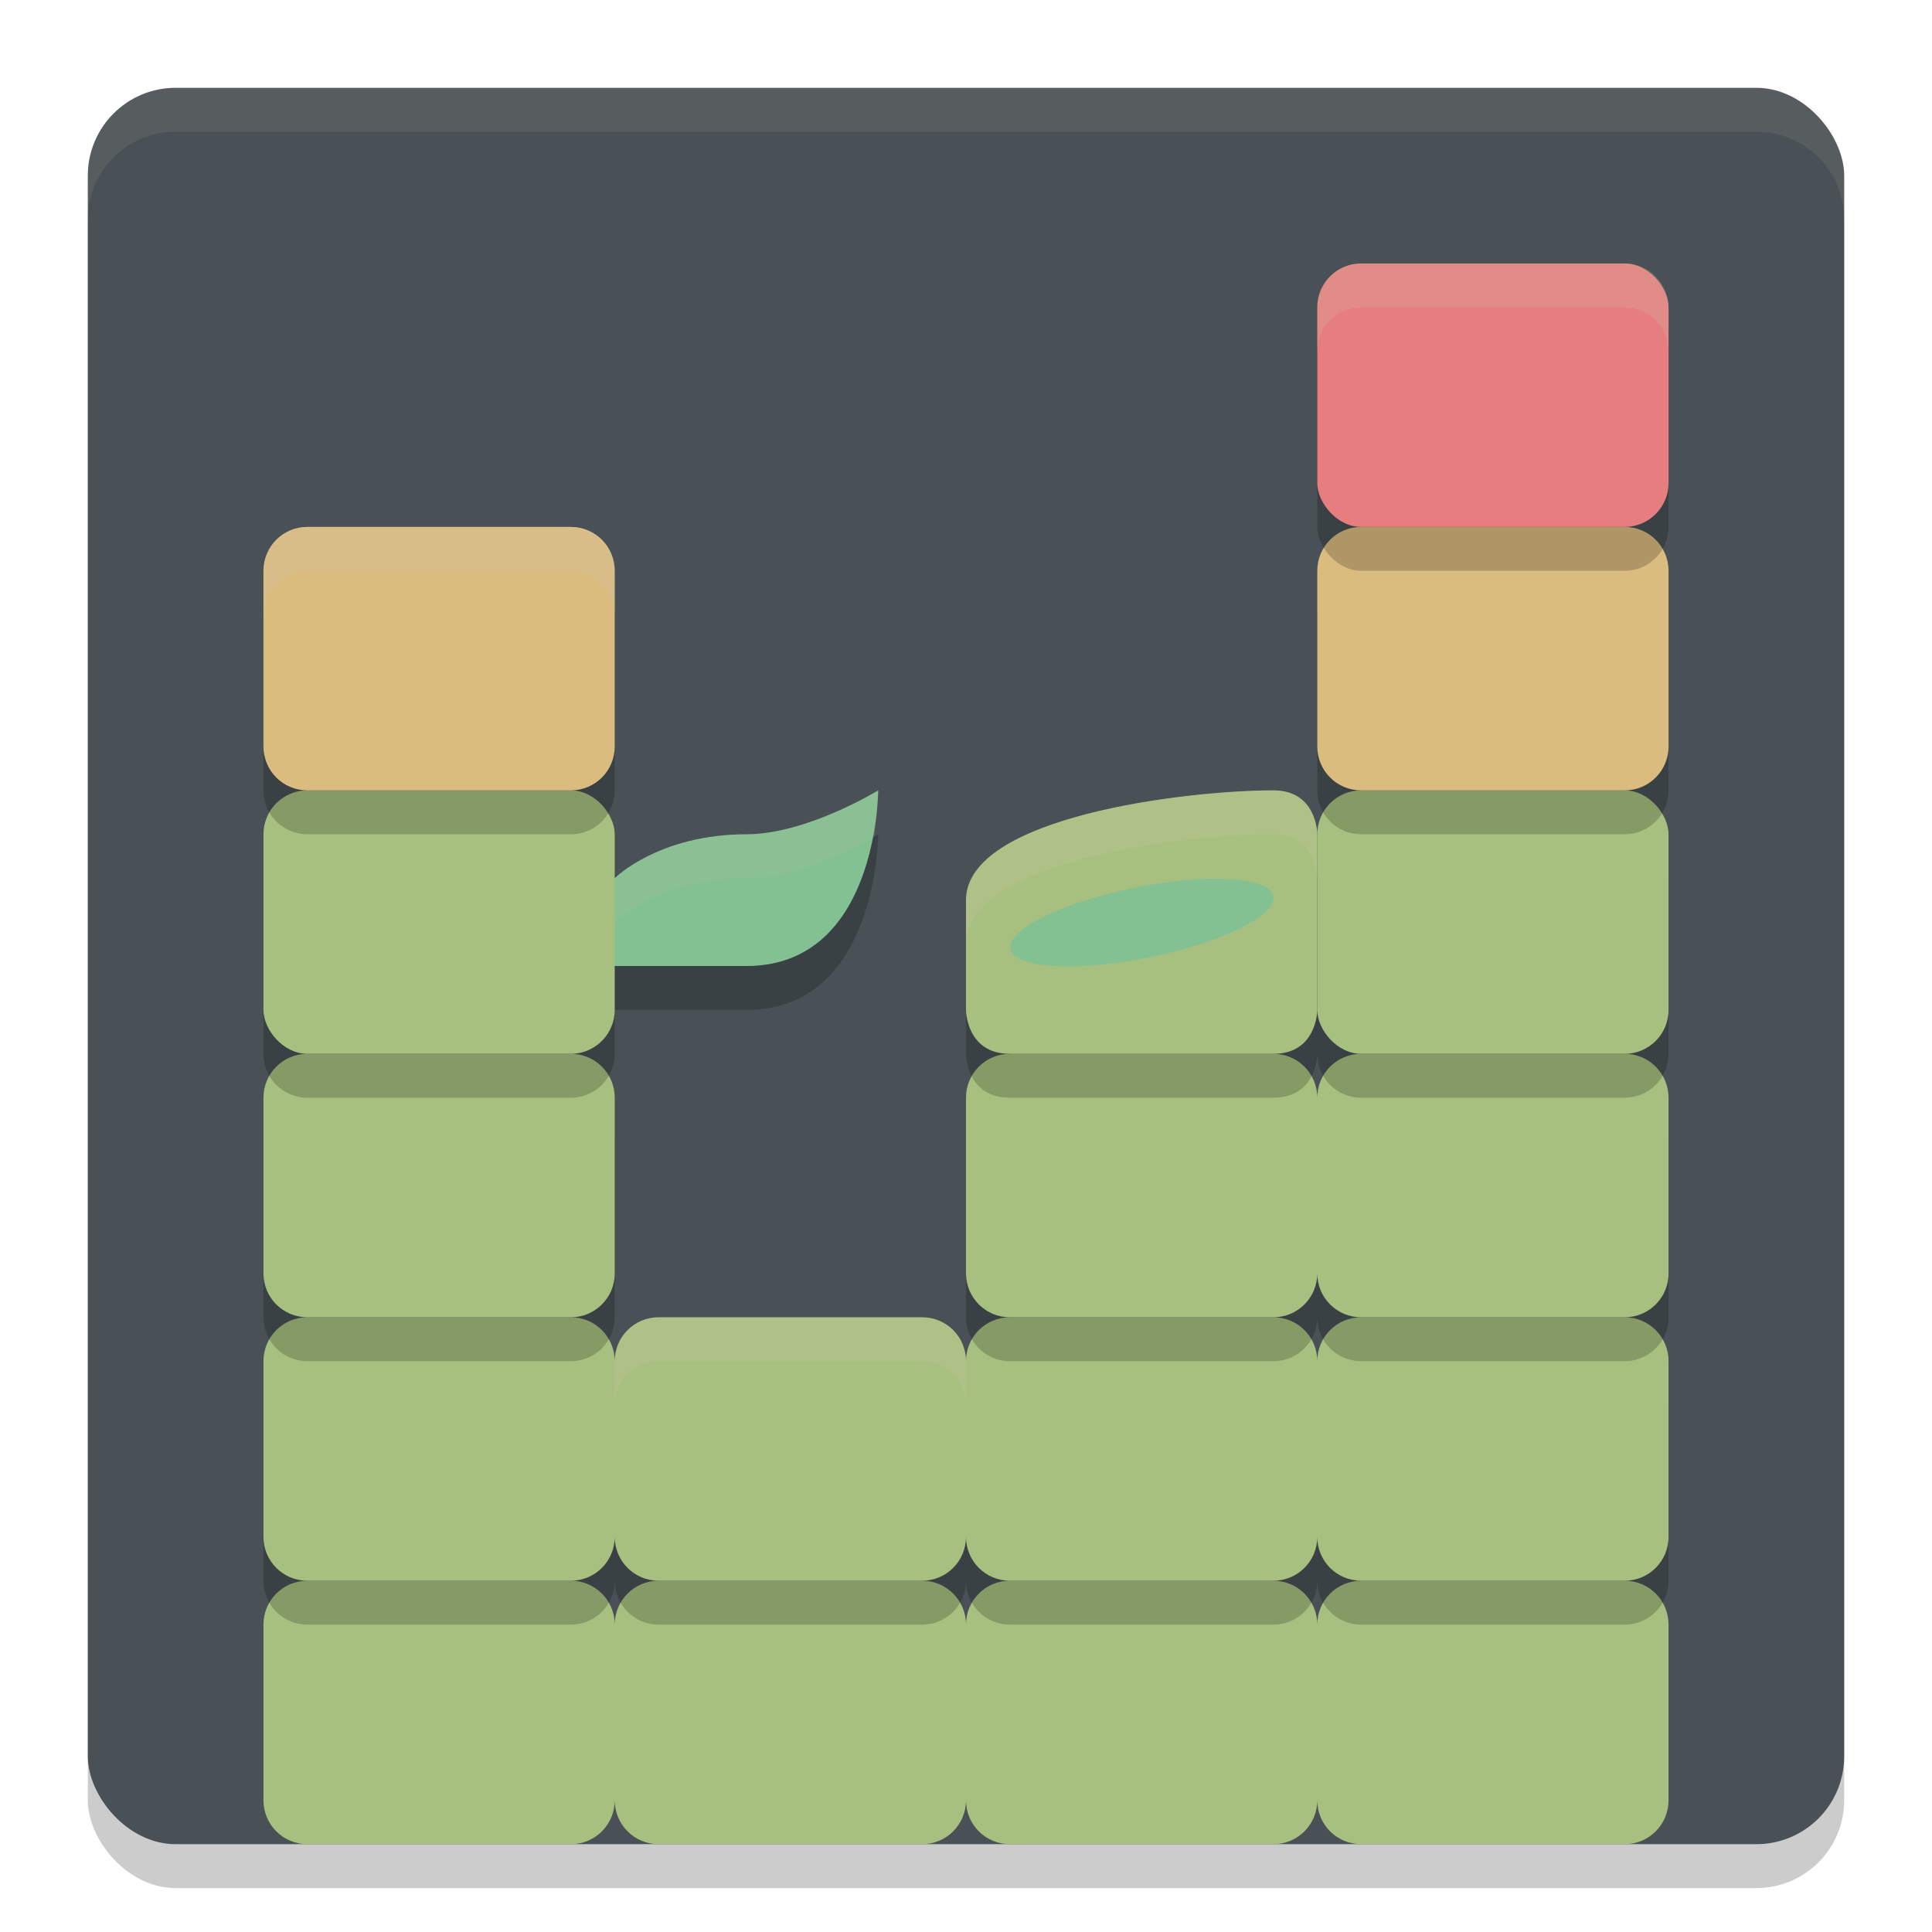 <svg xmlns="http://www.w3.org/2000/svg" width="22" height="22" version="1.1">
 <rect style="opacity:0.2" width="20" height="20" x="1" y="1.5" ry="1"/>
 <rect style="fill:#495156" width="20" height="20" x="1" y="1" ry="1"/>
 <path style="opacity:0.1;fill:#d3c6aa" d="M 2,1 C 1.446,1 1,1.446 1,2 v 0.5 c 0,-0.554 0.446,-1 1,-1 h 18 c 0.554,0 1,0.446 1,1 V 2 C 21,1.446 20.554,1 20,1 Z"/>
 <path style="fill:#a7c080" d="M 3.5,18 C 3.223,18 3,18.223 3,18.5 v 2 C 3,20.777 3.223,21 3.5,21 h 3 C 6.777,21 7,20.777 7,20.5 7,20.777 7.223,21 7.5,21 h 3 c 0.277,0 0.5,-0.223 0.5,-0.5 0,0.277 0.223,0.5 0.5,0.5 h 3 c 0.277,0 0.5,-0.223 0.5,-0.5 0,0.277 0.223,0.5 0.5,0.5 h 3 c 0.277,0 0.5,-0.223 0.5,-0.5 v -2 C 19,18.223 18.777,18 18.5,18 h -3 C 15.223,18 15,18.223 15,18.5 15,18.223 14.777,18 14.5,18 h -3 C 11.223,18 11,18.223 11,18.5 11,18.223 10.777,18 10.5,18 h -3 C 7.223,18 7,18.223 7,18.5 7,18.223 6.777,18 6.5,18 Z"/>
 <path style="opacity:0.2" d="M 3.5,15.5 C 3.223,15.5 3,15.723 3,16 v 2 c 0,0.277 0.223,0.5 0.5,0.5 h 3 C 6.777,18.5 7,18.277 7,18 c 0,0.277 0.223,0.5 0.5,0.5 h 3 c 0.277,0 0.5,-0.223 0.5,-0.5 0,0.277 0.223,0.5 0.5,0.5 h 3 c 0.277,0 0.5,-0.223 0.5,-0.5 0,0.277 0.223,0.5 0.5,0.5 h 3 c 0.277,0 0.5,-0.223 0.5,-0.5 v -2 c 0,-0.277 -0.223,-0.5 -0.5,-0.5 h -3 c -0.277,0 -0.5,0.223 -0.5,0.5 0,-0.277 -0.223,-0.5 -0.5,-0.5 h -3 c -0.277,0 -0.5,0.223 -0.5,0.5 0,-0.277 -0.223,-0.5 -0.5,-0.5 h -3 C 7.223,15.5 7,15.723 7,16 7,15.723 6.777,15.5 6.5,15.5 Z"/>
 <path style="fill:#a7c080" d="M 3.5,15 C 3.223,15 3,15.223 3,15.5 v 2 C 3,17.777 3.223,18 3.5,18 h 3 C 6.777,18 7,17.777 7,17.5 7,17.777 7.223,18 7.5,18 h 3 c 0.277,0 0.5,-0.223 0.5,-0.5 0,0.277 0.223,0.5 0.5,0.5 h 3 c 0.277,0 0.5,-0.223 0.5,-0.5 0,0.277 0.223,0.5 0.5,0.5 h 3 c 0.277,0 0.5,-0.223 0.5,-0.5 v -2 C 19,15.223 18.777,15 18.5,15 h -3 C 15.223,15 15,15.223 15,15.5 15,15.223 14.777,15 14.5,15 h -3 C 11.223,15 11,15.223 11,15.5 11,15.223 10.777,15 10.5,15 h -3 C 7.223,15 7,15.223 7,15.5 7,15.223 6.777,15 6.5,15 Z"/>
 <path style="opacity:0.2" d="M 3.5,12.5 C 3.223,12.5 3,12.723 3,13 v 2 c 0,0.277 0.223,0.5 0.5,0.5 h 3 C 6.777,15.5 7,15.277 7,15 V 13 C 7,12.723 6.777,12.5 6.5,12.5 Z m 8,0 C 11.223,12.5 11,12.723 11,13 v 2 c 0,0.277 0.223,0.5 0.5,0.5 h 3 c 0.277,0 0.5,-0.223 0.5,-0.5 0,0.277 0.223,0.5 0.5,0.5 h 3 c 0.277,0 0.5,-0.223 0.5,-0.5 v -2 c 0,-0.277 -0.223,-0.5 -0.5,-0.5 h -3 c -0.277,0 -0.5,0.223 -0.5,0.5 0,-0.277 -0.223,-0.5 -0.5,-0.5 z"/>
 <path style="fill:#a7c080" d="M 3.5,12 C 3.223,12 3,12.223 3,12.5 v 2 C 3,14.777 3.223,15 3.5,15 h 3 C 6.777,15 7,14.777 7,14.5 v -2 C 7,12.223 6.777,12 6.5,12 Z m 8,0 C 11.223,12 11,12.223 11,12.5 v 2 c 0,0.277 0.223,0.5 0.5,0.5 h 3 c 0.277,0 0.5,-0.223 0.5,-0.5 0,0.277 0.223,0.5 0.5,0.5 h 3 c 0.277,0 0.5,-0.223 0.5,-0.5 v -2 C 19,12.223 18.777,12 18.5,12 h -3 C 15.223,12 15,12.223 15,12.5 15,12.223 14.777,12 14.5,12 Z"/>
 <path style="opacity:0.2" d="M 3.5,9.5 C 3.223,9.5 3,9.723 3,10 v 2 c 0,0.277 0.223,0.5 0.5,0.5 h 3 C 6.777,12.5 7,12.277 7,12 v -0.5 c 0,0 1,0 1.5,0 1.5,0 1.5,-2 1.5,-2 C 10,9.5 9.187,10 8.5,10 7.5,10 7,10.5 7,10.5 V 10 C 7,9.723 6.777,9.5 6.5,9.5 Z m 11,0 c -1,0 -3.5,0.301 -3.5,1.25 V 12 c 0,0 0,0.5 0.5,0.5 h 3 C 15,12.5 15,12 15,12 c 0,0.277 0.223,0.5 0.5,0.5 h 3 C 18.777,12.5 19,12.277 19,12 V 10 C 19,9.723 18.777,9.5 18.5,9.5 h -3 C 15.223,9.5 15,9.723 15,10 15,10 15,9.5 14.5,9.5 Z"/>
 <path style="fill:#83c092" d="M 6.5,10.5 7,11 c 0,0 1,0 1.5,0 C 10,11 10,9 10,9 10,9 9.187,9.5 8.5,9.5 7.5,9.5 7,10 7,10 Z"/>
 <rect style="fill:#a7c080" width="4" height="3" x="15" y="9" ry=".5"/>
 <path style="opacity:0.1;fill:#d3c6aa" d="M 10,9 C 10,9 9.187,9.5 8.5,9.5 7.5,9.5 7,10 7,10 L 6.5,10.5 6.75,10.75 7,10.5 C 7,10.5 7.5,10 8.5,10 9.135,10 9.849,9.588 9.958,9.523 9.995,9.222 10,9 10,9 Z"/>
 <rect style="fill:#a7c080" width="4" height="3" x="3" y="9" ry=".5"/>
 <path style="opacity:0.2" d="M 3.5,6.5 C 3.223,6.5 3,6.723 3,7 v 2 c 0,0.277 0.223,0.5 0.5,0.5 h 3 C 6.777,9.5 7,9.277 7,9 V 7 C 7,6.723 6.777,6.5 6.5,6.5 Z m 12,0 C 15.223,6.5 15,6.723 15,7 v 2 c 0,0.277 0.223,0.5 0.5,0.5 h 3 C 18.777,9.5 19,9.277 19,9 V 7 C 19,6.723 18.777,6.5 18.5,6.5 Z"/>
 <path style="fill:#dbbc7f" d="M 3.5,6 C 3.223,6 3,6.223 3,6.5 v 2 C 3,8.777 3.223,9 3.5,9 h 3 C 6.777,9 7,8.777 7,8.5 v -2 C 7,6.223 6.777,6 6.5,6 Z m 12,0 C 15.223,6 15,6.223 15,6.5 v 2 C 15,8.777 15.223,9 15.5,9 h 3 C 18.777,9 19,8.777 19,8.5 v -2 C 19,6.223 18.777,6 18.5,6 Z"/>
 <rect style="opacity:0.2" width="4" height="3" x="15" y="3.5" ry=".5"/>
 <rect style="fill:#e67e80" width="4" height="3" x="15" y="3" ry=".5"/>
 <path style="fill:#a7c080" d="M 11.5,12 C 11,12 11,11.5 11,11.5 V 10.25 C 11,9.301 13.5,9 14.5,9 15,9 15,9.5 15,9.5 v 2 c 0,0 0,0.5 -0.5,0.5 z"/>
 <ellipse style="fill:#83c092" cx="8.826" cy="13.087" rx="1.527" ry=".409" transform="matrix(0.978,-0.208,0.334,0.943,0,0)"/>
 <path style="opacity:0.2;fill:#d3c6aa" d="M 14.5,9 C 13.5,9 11,9.301 11,10.25 v 0.5 C 11,9.801 13.5,9.5 14.5,9.5 15,9.5 15,10 15,10 V 9.5 C 15,9.5 15,9 14.5,9 Z"/>
 <path style="opacity:0.2;fill:#d3c6aa" d="M 7.5,15 C 7.223,15 7,15.223 7,15.5 V 16 c 0,-0.277 0.223,-0.5 0.5,-0.5 h 3 c 0.277,0 0.5,0.223 0.5,0.5 V 15.5 C 11,15.223 10.777,15 10.5,15 Z"/>
 <path style="opacity:0.2;fill:#d3c6aa" d="M 3.5,6 C 3.223,6 3,6.223 3,6.5 V 7 C 3,6.723 3.223,6.5 3.5,6.5 h 3 C 6.777,6.5 7,6.723 7,7 V 6.5 C 7,6.223 6.777,6 6.5,6 Z"/>
 <path style="opacity:0.2;fill:#d3c6aa" d="M 15.5,3 C 15.223,3 15,3.223 15,3.5 V 4 c 0,-0.277 0.223,-0.5 0.5,-0.5 h 3 C 18.777,3.5 19,3.723 19,4 V 3.5 C 19,3.223 18.777,3 18.5,3 Z"/>
</svg>
